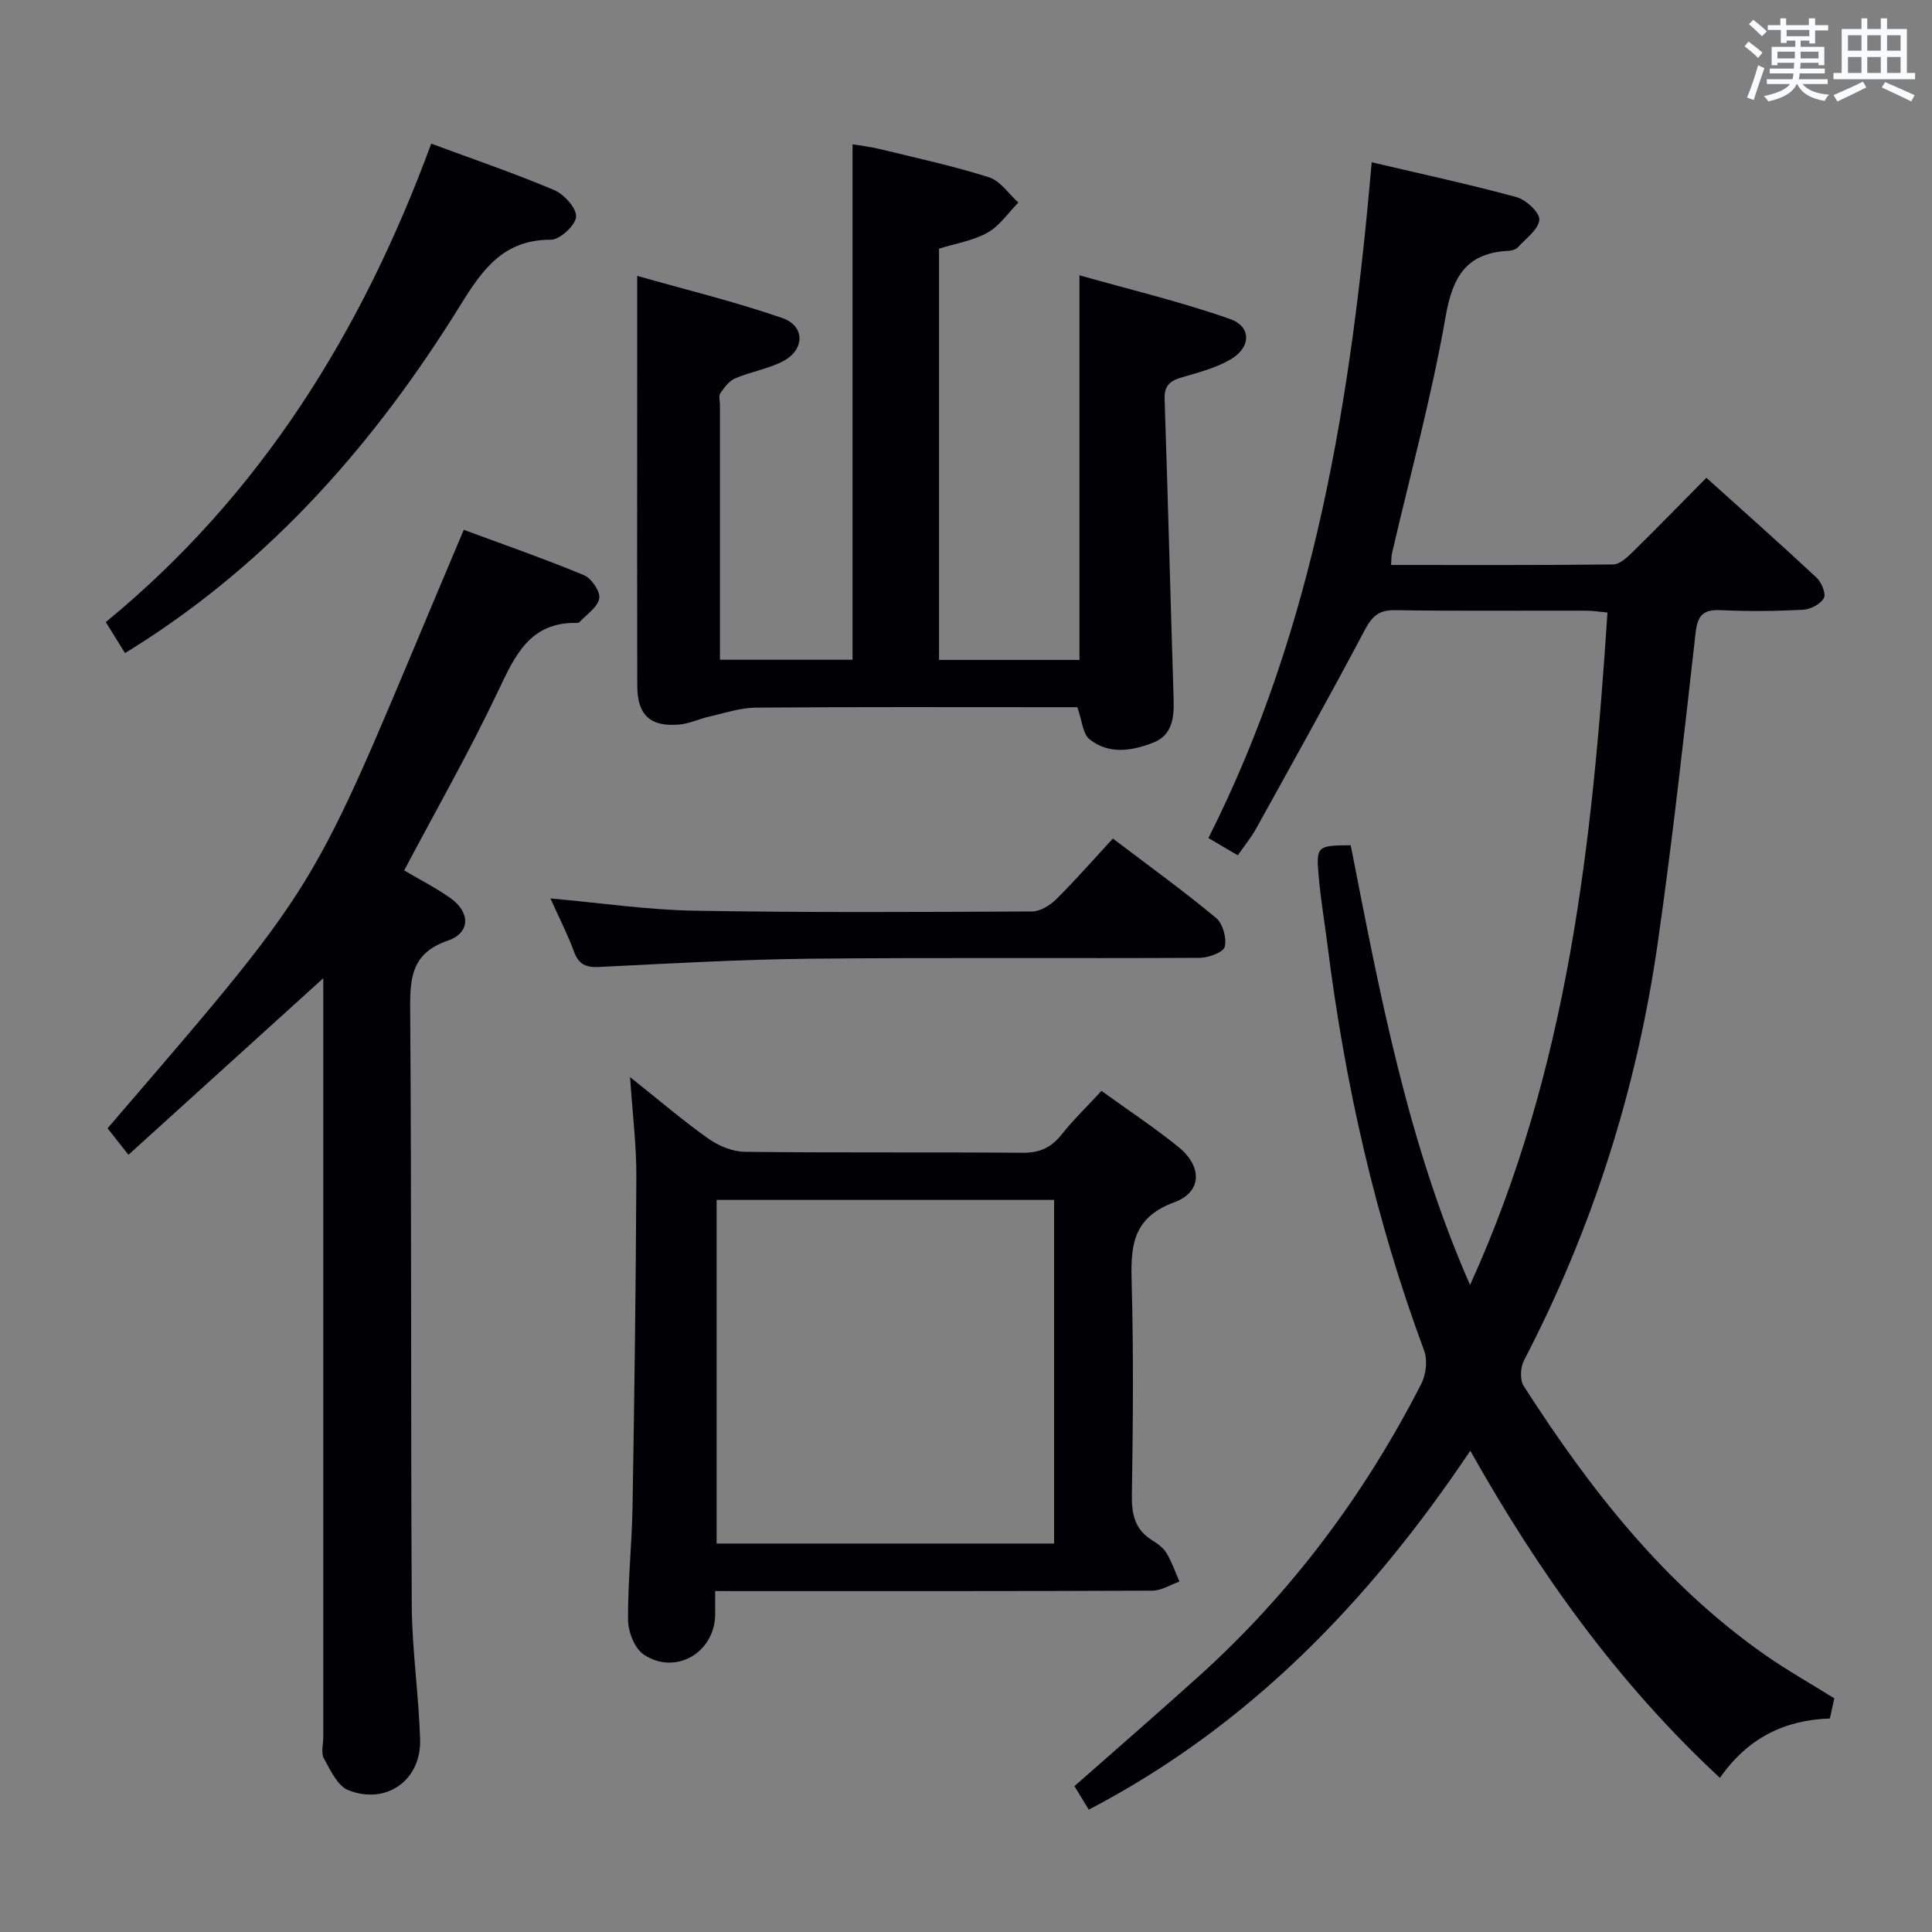 <svg enable-background="new 0 0 400 400" viewBox="0 0 400 400" xmlns="http://www.w3.org/2000/svg"><rect x="0" y="0" width="400" height="400" fill="#808080" stroke="none"/><g fill="#010105"><path d="m304.36 266.04c20.36-44.76 25.31-91.55 28.45-139.22-1.63-.15-3.05-.39-4.47-.39-13.16-.03-26.33.11-39.49-.1-3.41-.06-4.79 1.28-6.31 4.15-7.3 13.8-14.92 27.42-22.48 41.08-1.03 1.86-2.41 3.53-3.79 5.52-1.94-1.14-3.61-2.12-6.08-3.57 22.18-43.93 29.56-91.34 33.81-139.91 10.39 2.44 20.27 4.57 30 7.22 1.96.54 4.82 3.21 4.7 4.68-.17 2.01-2.76 3.85-4.41 5.67-.4.44-1.19.72-1.82.75-8.75.39-11.71 5.2-13.17 13.63-2.87 16.48-7.32 32.67-11.1 48.99-.15.63-.11 1.31-.19 2.43 15.41 0 30.69.07 45.98-.11 1.35-.02 2.87-1.43 3.99-2.53 5.09-5 10.07-10.12 15.31-15.41 7.83 7.06 15.41 13.77 22.81 20.68 1.03.96 2.01 3.36 1.51 4.23-.72 1.26-2.78 2.34-4.33 2.42-5.65.29-11.33.34-16.99.08-3.6-.17-4.82 1-5.23 4.66-2.43 21.45-4.78 42.93-7.85 64.29-4.35 30.31-13.53 59.16-27.69 86.39-.74 1.43-.87 4.02-.06 5.28 13.65 21.27 29.05 41.04 50.03 55.72 4.48 3.13 9.26 5.82 14.28 8.95-.23 1.06-.54 2.48-.91 4.18-9.3.29-16.96 3.96-22.77 12.29-21.15-19.65-37.48-42.47-51.68-67.73-20.85 31.07-45.72 56.94-78.99 74.31-1.1-1.79-2.03-3.33-2.97-4.87 8.68-7.66 17.32-15.14 25.8-22.79 19.13-17.26 34.28-37.59 46-60.48.98-1.92 1.35-4.88.62-6.85-10.1-27.21-16.42-55.28-20.03-84.02-.6-4.77-1.42-9.53-1.83-14.32-.53-6.19-.31-6.29 6.64-6.34 6.01 30.57 11.69 61.38 24.71 91.04z"/><path d="m131.93 57.12c9.88 2.81 20.13 5.3 30.05 8.73 4.79 1.66 4.65 6.65.04 8.99-3.06 1.56-6.61 2.13-9.8 3.49-1.25.53-2.26 1.89-3.08 3.08-.39.57-.08 1.62-.08 2.45v52.73h27.45c0-35.26 0-70.63 0-106.72 1.69.29 3.7.51 5.65.99 7.57 1.85 15.2 3.5 22.61 5.85 2.34.74 4.06 3.43 6.07 5.23-2.1 2.12-3.87 4.81-6.37 6.22-2.97 1.67-6.56 2.23-10.05 3.32v85.15h29.07c0-26.13 0-52.17 0-79.63 10.5 2.97 21.03 5.48 31.18 9.05 4.47 1.57 4.36 5.88.12 8.36-3.07 1.8-6.71 2.72-10.17 3.74-2.38.7-3.59 1.69-3.5 4.43.69 20.78 1.22 41.56 1.87 62.34.12 3.73-.36 7.31-4.16 8.81-4.39 1.73-9.24 2.56-13.27-.69-1.39-1.12-1.51-3.81-2.51-6.62-1.12 0-2.87 0-4.63 0-20.66 0-41.32-.08-61.98.09-3.21.03-6.43 1.14-9.62 1.86-2.09.47-4.1 1.46-6.2 1.64-5.99.52-8.67-1.97-8.68-8.01-.05-17.66-.02-35.32-.02-52.98.01-10.27.01-20.54.01-31.9z"/><path d="m83.68 180.21c3.28 1.94 6.54 3.6 9.51 5.68 4.18 2.92 4.27 7.21-.41 8.83-7.43 2.56-7.91 7.44-7.86 14.12.31 41.14.1 82.28.33 123.41.05 9.29 1.44 18.56 1.73 27.85.27 8.43-6.94 13.64-14.84 10.55-2.24-.88-3.73-4.14-5.08-6.58-.64-1.15-.13-2.94-.13-4.44 0-50.47 0-100.93 0-151.4 0-1.82 0-3.63 0-5.7-13.5 12.24-26.76 24.25-40.34 36.56-1.95-2.48-3.15-4-4.32-5.49 47.41-55.15 41.25-47.22 73.75-123.91 8.28 3.07 16.68 5.99 24.87 9.39 1.56.65 3.43 3.39 3.18 4.82-.32 1.83-2.64 3.31-4.11 4.93-.1.1-.31.14-.47.14-9.77-.23-12.85 6.71-16.38 14.15-5.89 12.44-12.73 24.42-19.43 37.09z"/><path d="m148.07 329.41c0 2.2.01 3.53 0 4.85-.07 7.88-8.2 12.69-14.79 8.3-1.89-1.26-3.22-4.7-3.25-7.15-.07-7.8.8-15.61.93-23.42.38-22.8.69-45.6.79-68.41.03-6.39-.78-12.79-1.3-20.58 6.11 4.86 10.98 9.05 16.19 12.73 2.13 1.51 5.01 2.71 7.57 2.74 19.16.23 38.32.04 57.48.2 3.52.03 5.92-1.04 8.08-3.75 2.46-3.1 5.33-5.86 8.28-9.06 5.54 4 10.94 7.57 15.95 11.62 4.93 4 4.91 9.31-.86 11.43-9 3.3-9.05 9.54-8.83 17.18.4 14.48.26 28.99.03 43.48-.06 4.01.66 7.13 4.2 9.33 1.12.69 2.31 1.55 2.97 2.64 1.11 1.84 1.81 3.93 2.68 5.91-1.88.66-3.77 1.88-5.65 1.88-27.99.12-55.98.09-83.97.09-1.99-.01-3.96-.01-6.5-.01zm.3-80.98v71.14h69.87c0-23.79 0-47.35 0-71.14-23.41 0-46.49 0-69.87 0z"/><path d="m89.28 29.74c8.74 3.24 17.21 6.12 25.43 9.6 2.06.87 4.66 3.72 4.56 5.53-.09 1.75-3.34 4.76-5.19 4.76-9.77-.03-14.13 6.06-18.72 13.48-17.5 28.29-39.02 52.93-67.49 70.87-.53.34-1.07.66-1.99 1.23-1.3-2.1-2.5-4.02-3.98-6.41 32.18-26.4 53.15-60.37 67.38-99.06z"/><path d="m113.96 186.01c10.33.92 20.05 2.37 29.79 2.54 23.3.41 46.62.27 69.93.16 1.7-.01 3.73-1.27 5.01-2.54 3.99-3.96 7.7-8.21 11.72-12.56 7.73 5.87 14.73 10.92 21.35 16.43 1.41 1.17 2.25 4.19 1.81 5.98-.28 1.15-3.37 2.28-5.21 2.29-26.81.15-53.62-.09-80.43.18-14.61.15-29.22.98-43.83 1.71-2.75.14-4.25-.47-5.24-3.13-1.32-3.56-3.06-6.97-4.9-11.06z"/></g><path d="m361.2 9.6.8-1c.9.7 1.9 1.4 2.9 2.3l-.9 1.1c-1-1-2-1.8-2.8-2.4zm.5 10.6c.9-2.1 1.6-4.3 2.3-6.7.4.2.8.4 1.3.6-.7 2.1-1.5 4.3-2.2 6.6zm.4-15.2.9-.9c1 .8 2 1.6 2.8 2.4l-1 1c-.9-.9-1.8-1.7-2.7-2.5zm12.5-1.2h1.2v1.4h2.7v1.1h-2.7v2.7h-1.2v-.6h-1.8v1.3h4.9v3.8h-1.2v-.5h-3.7c0 .4-.1.9-.1 1.2h5.1v1h-5.2c0 .5-.1.9-.2 1.2h6v1h-5.2c1.1 1.3 2.9 2 5.5 2.2-.4.4-.7.8-.9 1.3-2.9-.5-4.8-1.6-5.7-3.5h-.1c-.8 1.7-2.7 2.9-5.9 3.6-.2-.4-.6-.8-.9-1.1 2.8-.6 4.6-1.4 5.4-2.5h-4.8v-1h5.3c.1-.3.2-.7.2-1.2h-4.9v-1h5c0-.4 0-.8.1-1.2h-3.5v.5h-1.2v-3.8h4.9v-1.3h-1.8v.5h-1.2v-2.7h-2.7v-1h2.6v-1.4h1.2v1.4h4.7v-1.4zm-6.6 8.3h3.6c0-.4 0-.9 0-1.4h-3.6zm1.9-4.6h4.7v-1.3h-4.7zm6.6 3.2h-3.7v1.4h3.7z" fill="#fafbfc"/><path d="m385.3 3.8h1.3v2.2h2.8v-2.2h1.3v2.2h4.1v9.1h1.7v1.3h-16.9v-1.3h1.7v-9.1h4.1v-2.2zm.4 13.1.7 1.2c-1.8.9-3.8 1.9-6 2.9-.2-.4-.5-.8-.8-1.3 2.3-1 4.3-1.9 6.1-2.8zm-3.1-6.4h2.8v-3.2h-2.8zm0 4.6h2.8v-3.3h-2.8zm4-4.6h2.8v-3.2h-2.8zm0 4.6h2.8v-3.3h-2.8zm3.7 1.9c2.1.9 4.1 1.8 6.1 2.7l-.7 1.3c-2.2-1.1-4.2-2-6.1-2.9zm3.2-9.7h-2.8v3.2h2.8zm-2.8 7.8h2.8v-3.3h-2.8z" fill="#fafbfc"/></svg>